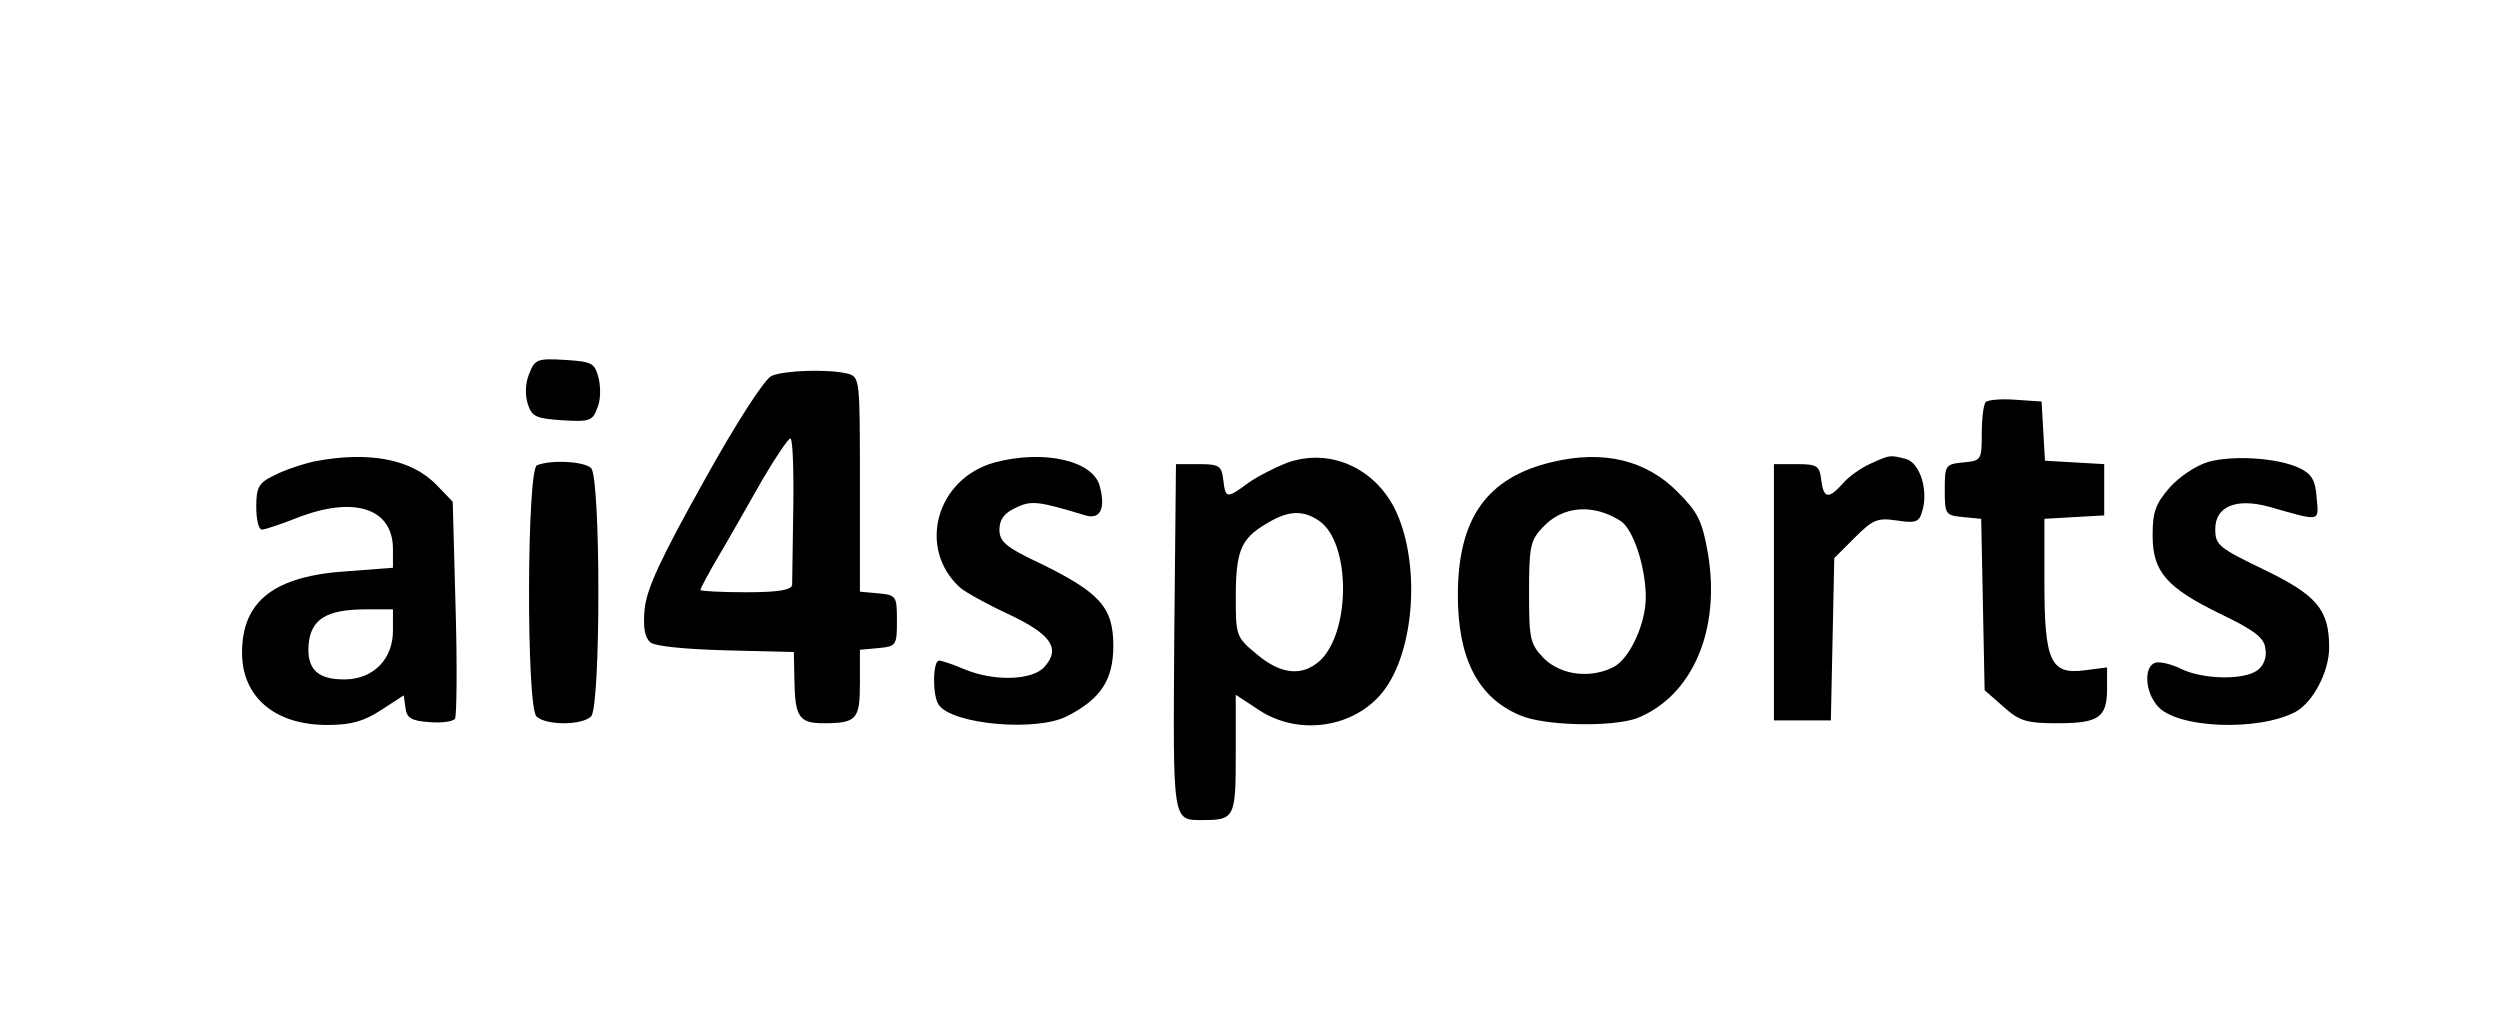 <?xml version="1.0" standalone="no"?>
<!DOCTYPE svg PUBLIC "-//W3C//DTD SVG 20010904//EN" "http://www.w3.org/TR/2001/REC-SVG-20010904/DTD/svg10.dtd">
<svg version="1.0" xmlns="http://www.w3.org/2000/svg"
    width="439pt" height="182pt" viewBox="0 0 439 182"
    preserveAspectRatio="xMidYMid meet">

    <g transform="translate(0,182) scale(0.1,-0.1)"
        fill="#000000" stroke="none">
        <path
            d="M929 1163 c-7 -17 -7 -38 -2 -53 7 -22 15 -25 61 -28 47 -3 53 -1 61
22 6 13 6 37 2 53 -7 26 -12 28 -59 31 -49 3 -53 1 -63 -25z" />
        <path
            d="M1355 1160 c-12 -5 -62 -82 -119 -185 -76 -136 -100 -188 -104 -224
-3 -33 0 -50 10 -59 9 -7 61 -12 133 -14 l119 -3 1 -50 c1 -63 8 -75 50 -75
59 0 65 6 65 70 l0 59 33 3 c31 3 32 5 32 48 0 43 -1 45 -32 48 l-33 3 0 188
c0 187 0 189 -22 195 -33 8 -109 6 -133 -4z m38 -232 c-1 -68 -2 -129 -2 -135
-1 -9 -24 -13 -81 -13 -44 0 -80 2 -80 4 0 3 15 31 34 63 19 32 52 91 75 131
23 39 45 72 49 72 4 0 6 -55 5 -122z" />
        <path
            d="M3487 1114 c-4 -4 -7 -29 -7 -55 0 -47 -1 -48 -32 -51 -32 -3 -33 -5
-33 -48 0 -43 1 -45 32 -48 l32 -3 3 -150 3 -151 33 -29 c28 -25 40 -29 95
-29 73 0 87 10 87 61 l0 37 -39 -5 c-60 -8 -71 15 -71 154 l0 112 53 3 52 3 0
45 0 45 -52 3 -52 3 -3 52 -3 52 -45 3 c-25 2 -49 0 -53 -4z" />
        <path
            d="M553 1010 c-23 -5 -55 -16 -72 -25 -27 -13 -31 -21 -31 -55 0 -22 4
-40 10 -40 5 0 32 9 60 20 101 40 170 18 170 -54 l0 -33 -79 -6 c-129 -8 -186
-52 -186 -143 0 -79 59 -128 152 -127 40 0 63 7 92 26 l40 26 3 -22 c2 -18 11
-23 42 -25 21 -2 42 1 45 6 3 6 4 93 1 195 l-5 186 -28 29 c-44 46 -119 60
-214 42z m137 -298 c0 -49 -34 -84 -83 -85 -49 -1 -69 18 -65 62 4 44 32 61
101 61 l47 0 0 -38z" />
        <path
            d="M1747 1008 c-103 -28 -137 -151 -61 -220 11 -9 49 -30 86 -47 74 -35
91 -60 62 -92 -21 -24 -89 -26 -141 -4 -19 8 -39 15 -44 15 -11 0 -12 -60 -1
-77 22 -35 173 -49 227 -20 58 30 80 63 80 123 0 67 -23 93 -127 144 -62 29
-73 39 -73 60 0 17 8 29 28 38 28 14 40 12 123 -13 26 -8 36 12 25 52 -12 44
-98 64 -184 41z" />
        <path
            d="M2259 1007 c-20 -8 -50 -23 -67 -35 -38 -28 -40 -28 -44 6 -3 24 -7
27 -43 27 l-40 0 -3 -304 c-2 -327 -4 -321 50 -321 56 0 58 4 58 116 l0 104
41 -27 c70 -46 168 -31 218 33 56 72 66 228 20 321 -37 73 -116 107 -190 80z
m58 -102 c55 -39 55 -194 1 -245 -31 -28 -68 -25 -111 11 -36 30 -37 32 -37
100 0 81 9 103 53 129 39 24 65 25 94 5z" />
        <path
            d="M2727 1009 c-116 -27 -167 -99 -167 -234 0 -111 35 -180 109 -211 43
-19 163 -21 206 -5 97 39 147 155 124 290 -10 57 -18 72 -53 107 -55 56 -130
74 -219 53z m119 -104 c22 -14 44 -81 44 -134 0 -46 -28 -107 -56 -122 -40
-21 -93 -15 -123 15 -24 25 -26 33 -26 115 0 80 2 92 24 115 35 38 89 42 137
11z" />
        <path
            d="M3285 1006 c-16 -7 -39 -23 -49 -35 -25 -28 -34 -27 -38 7 -3 24 -7
27 -43 27 l-40 0 0 -225 0 -225 50 0 50 0 3 142 3 143 36 36 c32 32 40 35 74
30 32 -5 39 -3 44 15 12 36 -3 86 -28 93 -28 7 -27 8 -62 -8z" />
        <path
            d="M3878 1009 c-21 -6 -51 -26 -68 -45 -25 -29 -30 -43 -30 -84 0 -64
24 -92 121 -139 58 -28 75 -41 77 -60 3 -15 -3 -30 -14 -38 -24 -18 -98 -16
-135 3 -17 8 -37 13 -45 10 -19 -7 -18 -49 4 -75 32 -40 177 -46 243 -11 31
17 59 71 59 113 0 67 -22 92 -115 137 -79 38 -85 43 -85 71 0 40 37 55 95 39
91 -26 87 -27 83 16 -2 31 -9 42 -30 52 -38 18 -116 23 -160 11z" />
        <path
            d="M943 1003 c-18 -7 -19 -423 -1 -441 16 -16 80 -16 96 0 17 17 17 419
0 436 -12 12 -71 15 -95 5z" />
    </g>
</svg>